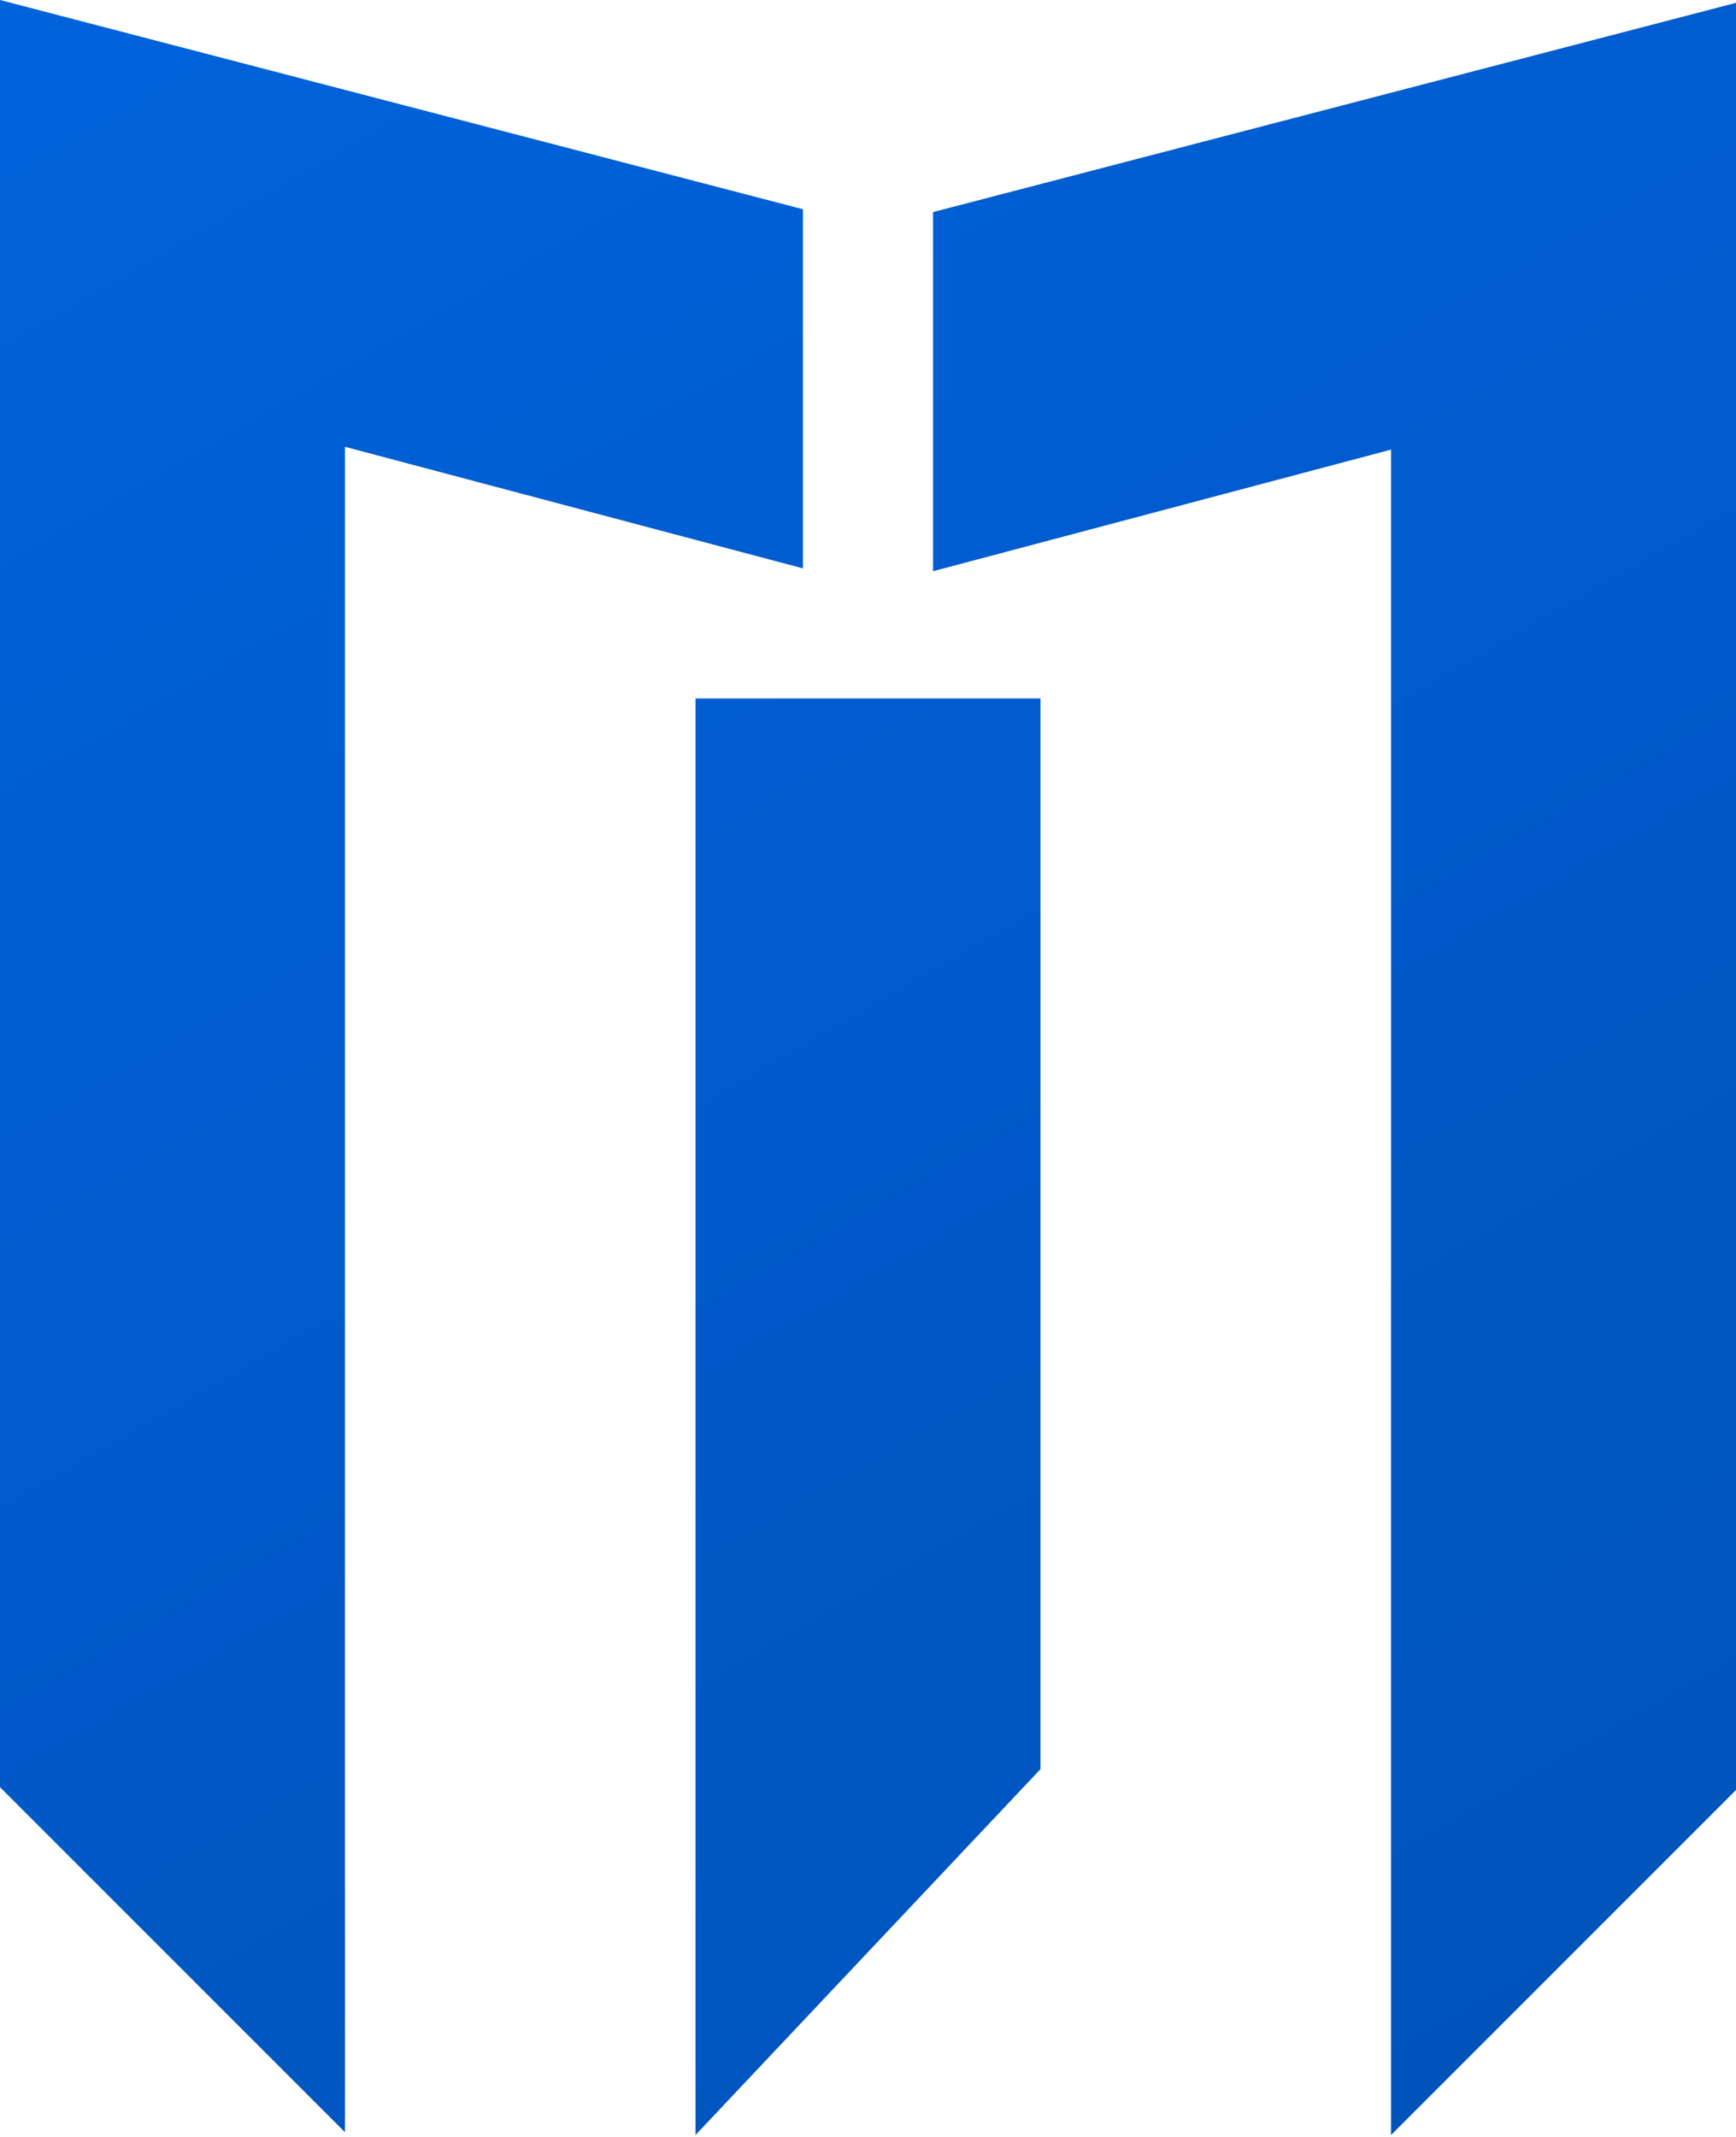 <svg width="407" height="501" viewBox="0 0 407 501" fill="none" xmlns="http://www.w3.org/2000/svg">
<path d="M0 418.932V0L188.254 49.052V133.236L80.87 104.733V499.801L0 418.932Z" fill="url(#paint0_linear_1_104)"/>
<path d="M407 419.594V0.663L218.746 49.715V133.899L326.13 105.396V500.464L407 419.594Z" fill="url(#paint1_linear_1_104)"/>
<path d="M163.065 500.464L243.935 414.711V163.728H163.065V500.464Z" fill="url(#paint2_linear_1_104)"/>
<defs>
<linearGradient id="paint0_linear_1_104" x1="25.401" y1="-173.641" x2="451.437" y2="565.056" gradientUnits="userSpaceOnUse">
<stop stop-color="#0066E3"/>
<stop offset="1" stop-color="#0050B4"/>
</linearGradient>
<linearGradient id="paint1_linear_1_104" x1="25.401" y1="-173.641" x2="451.437" y2="565.056" gradientUnits="userSpaceOnUse">
<stop stop-color="#0066E3"/>
<stop offset="1" stop-color="#0050B4"/>
</linearGradient>
<linearGradient id="paint2_linear_1_104" x1="25.401" y1="-173.641" x2="451.437" y2="565.056" gradientUnits="userSpaceOnUse">
<stop stop-color="#0066E3"/>
<stop offset="1" stop-color="#0050B4"/>
</linearGradient>
</defs>
</svg>
